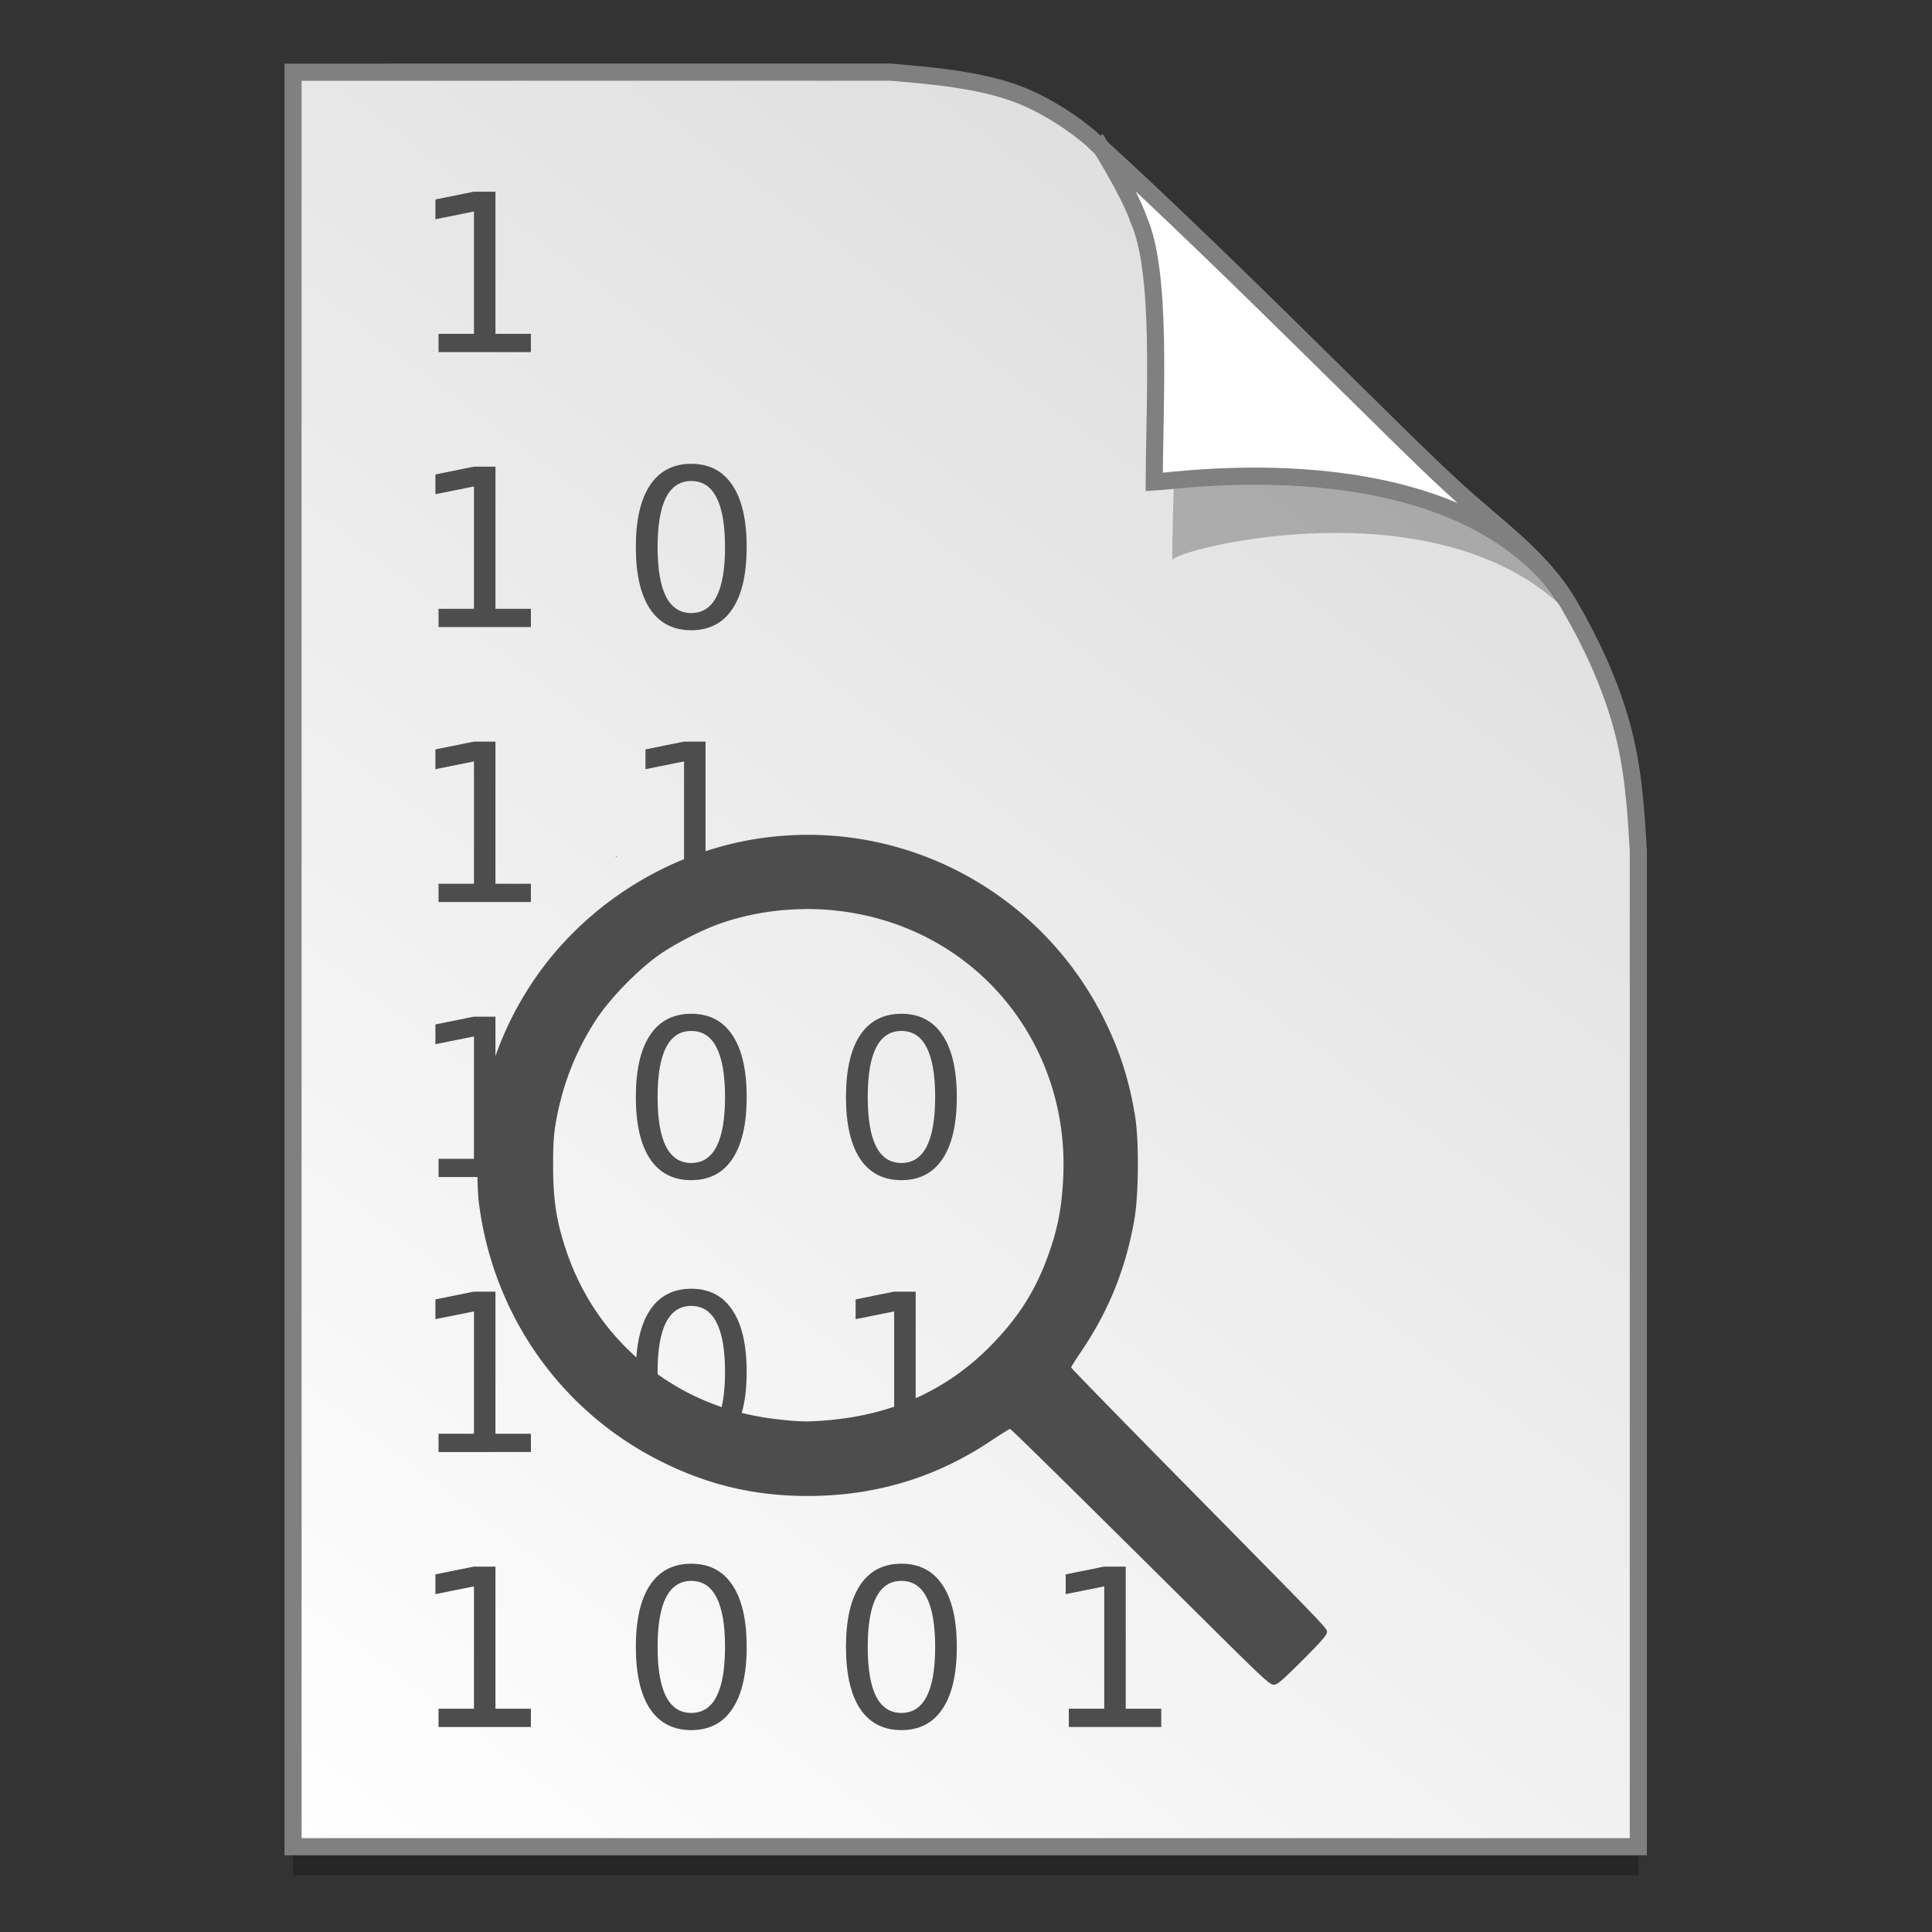 <?xml version="1.0" encoding="UTF-8" standalone="no"?>
<!-- Created with Inkscape (http://www.inkscape.org/) -->

<svg
   xmlns:osb="http://www.openswatchbook.org/uri/2009/osb"
   xmlns:dc="http://purl.org/dc/elements/1.1/"
   xmlns:cc="http://creativecommons.org/ns#"
   xmlns:rdf="http://www.w3.org/1999/02/22-rdf-syntax-ns#"
   xmlns:svg="http://www.w3.org/2000/svg"
   xmlns="http://www.w3.org/2000/svg"
   xmlns:xlink="http://www.w3.org/1999/xlink"
   xmlns:sodipodi="http://sodipodi.sourceforge.net/DTD/sodipodi-0.dtd"
   xmlns:inkscape="http://www.inkscape.org/namespaces/inkscape"
   width="128"
   height="128"
   viewBox="0 0 33.867 33.867"
   version="1.1"
   id="svg8"
   inkscape:version="0.92.2 5c3e80d, 2017-08-06"
   sodipodi:docname="org 2.svg">
  <rect x="0" y="0" width="33.867" height="33.867" fill="#333333" stroke="none"/>
  <defs
     id="defs2">
    <linearGradient
       id="linearGradient1830">
      <stop
         id="stop1826"
         style="stop-color:#d9d9d9;stop-opacity:1"
         offset="0" />
      <stop
         id="stop1828"
         style="stop-color:#ffffff;stop-opacity:1;"
         offset="1" />
    </linearGradient>
    <linearGradient
       osb:paint="solid"
       id="linearGradient6987">
      <stop
         id="stop6985"
         offset="0"
         style="stop-color:#77d2fb;stop-opacity:1;" />
    </linearGradient>
    <linearGradient
       inkscape:collect="always"
       xlink:href="#linearGradient1830"
       id="linearGradient1503-8"
       x1="29.203"
       y1="263.522"
       x2="4.584"
       y2="296.168"
       gradientUnits="userSpaceOnUse"
       gradientTransform="matrix(0.955,0,0,0.955,-39.283,12.329)" />
  </defs>
  <sodipodi:namedview
     id="base"
     pagecolor="#ffffff"
     bordercolor="#666666"
     borderopacity="1.0"
     inkscape:pageopacity="0.0"
     inkscape:pageshadow="2"
     inkscape:zoom="1.6710923"
     inkscape:cx="28.997536"
     inkscape:cy="25.790941"
     inkscape:document-units="mm"
     inkscape:current-layer="layer1"
     showgrid="false"
     units="px"
     inkscape:window-width="1600"
     inkscape:window-height="798"
     inkscape:window-x="0"
     inkscape:window-y="0"
     inkscape:window-maximized="1"
     showguides="false"
     inkscape:snap-nodes="false" />
  <g
     inkscape:label="Layer 1"
     inkscape:groupmode="layer"
     id="layer1"
     transform="translate(0,-263.133)">
    <g
       style="stroke-width:4.084"
       inkscape:transform-center-y="-9.4924686"
       inkscape:transform-center-x="5.4653607"
       inkscape:label="Capa 1"
       id="layer1-4-3"
       transform="matrix(0.536,0,0,0.537,-234.934,-13.785)">
      <g
         style="stroke-width:4.084"
         id="layer1-3-65-9"
         inkscape:label="Capa 1"
         transform="translate(0.42,0.035)" />
    </g>
    <g
       style="stroke-width:4.084"
       inkscape:transform-center-y="-9.4924686"
       inkscape:transform-center-x="5.4653607"
       inkscape:label="Capa 1"
       id="layer1-4"
       transform="matrix(0.536,0,0,0.537,-234.934,-13.76)">
      <g
         style="stroke-width:4.084"
         id="layer1-3-65"
         inkscape:label="Capa 1"
         transform="translate(0.42,0.035)" />
    </g>
    <g
       style="stroke-width:4.084"
       inkscape:transform-center-y="-9.4924686"
       inkscape:transform-center-x="5.4653607"
       inkscape:label="Capa 1"
       id="layer1-4-3-2"
       transform="matrix(0.511,0,0,0.512,-269.32,5.616)">
      <g
         style="stroke-width:4.084"
         id="layer1-3-65-9-9"
         inkscape:label="Capa 1"
         transform="translate(0.42,0.035)" />
    </g>
    <g
       style="stroke-width:4.084"
       inkscape:transform-center-y="-9.4924686"
       inkscape:transform-center-x="5.4653607"
       inkscape:label="Capa 1"
       id="layer1-4-1"
       transform="matrix(0.511,0,0,0.512,-269.32,5.64)">
      <g
         style="stroke-width:4.084"
         id="layer1-3-65-2"
         inkscape:label="Capa 1"
         transform="translate(0.42,0.035)" />
    </g>
    <g
       id="g2619"
       transform="translate(-33.139)">
      <g
         transform="matrix(1,0,0,1,73.182,0.394)"
         id="g4766">
        <g
           style="stroke-width:4.084"
           inkscape:transform-center-y="-9.4924686"
           inkscape:transform-center-x="5.4653607"
           inkscape:label="Capa 1"
           id="layer1-4-9"
           transform="matrix(0.536,0,0,0.537,-234.934,-13.785)">
          <g
             style="stroke-width:4.084"
             id="layer1-3-65-0"
             inkscape:label="Capa 1"
             transform="translate(0.42,0.035)" />
        </g>
        <g
           style="stroke-width:4.084"
           inkscape:transform-center-y="-9.4924686"
           inkscape:transform-center-x="5.4653607"
           inkscape:label="Capa 1"
           id="layer1-4-0"
           transform="matrix(0.536,0,0,0.537,-234.934,-13.76)">
          <g
             style="stroke-width:4.084"
             id="layer1-3-65-5"
             inkscape:label="Capa 1"
             transform="translate(0.42,0.035)" />
        </g>
        <path
           style="opacity:0.25;fill:#000000;fill-opacity:1;stroke:none;stroke-width:1.788;stroke-miterlimit:4;stroke-dasharray:none;stroke-opacity:1"
           d="m -34.906,264.506 v 31.106 h 23.582 v -17.455 c -0.045,-0.793 -0.097,-1.503 -0.298,-2.222 -0.205,-0.732 -0.527,-1.425 -0.912,-2.088 -0.493,-0.849 -1.326,-1.396 -2.067,-2.091 -0.449,-0.407 -1.419,-1.375 -2.594,-2.53 -1.165,-1.146 -2.531,-2.477 -3.671,-3.511 -0.337,-0.304 -0.826,-0.619 -1.281,-0.802 -0.353,-0.141 -0.768,-0.23 -1.169,-0.289 -0.413,-0.061 -0.812,-0.091 -1.111,-0.118 z"
           id="path5023-4"
           inkscape:connector-curvature="0"
           sodipodi:nodetypes="ccccascscsscc" />
        <path
           sodipodi:nodetypes="ccccascscsscc"
           inkscape:connector-curvature="0"
           id="path4623-8-5"
           d="m -34.906,264.005 v 31.106 h 23.582 V 277.656 c -0.045,-0.793 -0.097,-1.503 -0.298,-2.222 -0.205,-0.732 -0.527,-1.425 -0.912,-2.088 -0.493,-0.849 -1.326,-1.396 -2.067,-2.091 -0.449,-0.407 -1.419,-1.375 -2.594,-2.531 -1.165,-1.146 -2.531,-2.477 -3.671,-3.511 -0.337,-0.304 -0.826,-0.619 -1.281,-0.802 -0.353,-0.141 -0.768,-0.23 -1.169,-0.289 -0.413,-0.061 -0.812,-0.091 -1.111,-0.118 z"
           style="opacity:1;fill:url(#linearGradient1503-8);fill-opacity:1;stroke:#808080;stroke-width:0.3;stroke-miterlimit:4;stroke-dasharray:none;stroke-opacity:1" />
        <path
           sodipodi:nodetypes="ccccsccsc"
           inkscape:connector-curvature="0"
           id="path1355-8"
           d="m -20.427,265.828 c 0.016,0.025 0.535,0.863 0.694,1.334 0.431,0.966 0.247,3.789 0.239,5.397 0.026,-0.185 4.474,-1.331 6.783,0.767 -0.015,-0.026 -0.047,-0.077 -0.119,-0.178 -0.069,-0.096 -0.174,-0.238 -0.354,-0.422 -0.504,-0.577 -0.22,-0.081 -0.768,-0.65 -0.474,-0.43 -1.497,-1.45 -2.736,-2.669 -1.184,-1.165 -2.563,-2.508 -3.738,-3.58 z"
           style="opacity:0.248;fill:#000000;fill-opacity:1;stroke:none;stroke-width:0.286;stroke-miterlimit:4;stroke-dasharray:none;stroke-opacity:1" />
        <path
           style="opacity:1;fill:#ffffff;fill-opacity:1;stroke:#808080;stroke-width:0.3;stroke-miterlimit:4;stroke-dasharray:none;stroke-opacity:1"
           d="m -20.739,265.329 c 0.015,0.024 0.508,0.818 0.658,1.265 0.408,0.916 0.279,3.069 0.271,4.595 0.409,-0.021 4.921,-0.703 6.99,1.74 -0.028,-0.048 -0.098,-0.088 -0.137,-0.165 -0.478,-0.547 -1.087,-0.986 -1.644,-1.509 -0.449,-0.407 -1.42,-1.375 -2.594,-2.53 -1.123,-1.104 -2.43,-2.378 -3.545,-3.395 z"
           id="path4753-0-6-2"
           inkscape:connector-curvature="0"
           sodipodi:nodetypes="ccccccsc" />
        <g
           style="stroke-width:4.084"
           inkscape:transform-center-y="-9.4924686"
           inkscape:transform-center-x="5.4653607"
           inkscape:label="Capa 1"
           id="layer1-4-3-27"
           transform="matrix(0.511,0,0,0.512,-263.348,-0.543)">
          <g
             style="stroke-width:4.084"
             id="layer1-3-65-9-3"
             inkscape:label="Capa 1"
             transform="translate(0.42,0.035)" />
        </g>
        <g
           style="stroke-width:4.084"
           inkscape:transform-center-y="-9.4924686"
           inkscape:transform-center-x="5.4653607"
           inkscape:label="Capa 1"
           id="layer1-4-2"
           transform="matrix(0.511,0,0,0.512,-263.348,-0.519)">
          <g
             style="stroke-width:4.084"
             id="layer1-3-65-91"
             inkscape:label="Capa 1"
             transform="translate(0.42,0.035)" />
        </g>
        <g
           transform="matrix(0.944,0,0,0.944,-39.482,14.703)"
           aria-label="1 1 0 1 1 1 0 0 1 0 1 1 0 0 1"
           style="font-style:normal;font-weight:normal;font-size:4.085px;line-height:1.25;font-family:sans-serif;letter-spacing:0px;word-spacing:0px;fill:#4d4d4d;fill-opacity:1;stroke:none;stroke-width:0.265"
           id="g4736">
          <path
             inkscape:connector-curvature="0"
             d="m 7.549,268.949 h 0.658 v -2.272 l -0.716,0.144 v -0.367 l 0.712,-0.144 h 0.403 v 2.639 h 0.658 v 0.339 H 7.549 Z"
             style="fill:#4d4d4d;fill-opacity:1;stroke-width:0.265"
             id="path4706" />
          <path
             inkscape:connector-curvature="0"
             d="m 7.549,274.055 h 0.658 v -2.272 l -0.716,0.144 v -0.367 l 0.712,-0.144 h 0.403 v 2.639 h 0.658 v 0.339 H 7.549 Z"
             style="fill:#4d4d4d;fill-opacity:1;stroke-width:0.265"
             id="path4708" />
          <path
             inkscape:connector-curvature="0"
             d="m 12.242,271.682 q -0.311,0 -0.469,0.307 -0.156,0.305 -0.156,0.92 0,0.612 0.156,0.92 0.158,0.305 0.469,0.305 0.313,0 0.469,-0.305 0.158,-0.307 0.158,-0.92 0,-0.614 -0.158,-0.92 -0.156,-0.307 -0.469,-0.307 z m 0,-0.319 q 0.501,0 0.764,0.397 0.265,0.395 0.265,1.149 0,0.752 -0.265,1.149 -0.263,0.395 -0.764,0.395 -0.501,0 -0.766,-0.395 -0.263,-0.397 -0.263,-1.149 0,-0.754 0.263,-1.149 0.265,-0.397 0.766,-0.397 z"
             style="fill:#4d4d4d;fill-opacity:1;stroke-width:0.265"
             id="path4710" />
          <path
             inkscape:connector-curvature="0"
             d="m 7.549,279.161 h 0.658 v -2.272 l -0.716,0.144 v -0.367 l 0.712,-0.144 h 0.403 v 2.639 h 0.658 v 0.339 H 7.549 Z"
             style="fill:#4d4d4d;fill-opacity:1;stroke-width:0.265"
             id="path4712" />
          <path
             inkscape:connector-curvature="0"
             d="m 11.45,279.161 h 0.658 v -2.272 l -0.716,0.144 v -0.367 l 0.712,-0.144 h 0.403 v 2.639 h 0.658 v 0.339 h -1.715 z"
             style="fill:#4d4d4d;fill-opacity:1;stroke-width:0.265"
             id="path4714" />
          <path
             inkscape:connector-curvature="0"
             d="m 7.549,284.268 h 0.658 v -2.272 l -0.716,0.144 v -0.367 l 0.712,-0.144 h 0.403 v 2.639 h 0.658 v 0.339 H 7.549 Z"
             style="fill:#4d4d4d;fill-opacity:1;stroke-width:0.265"
             id="path4716" />
          <path
             inkscape:connector-curvature="0"
             d="m 12.242,281.894 q -0.311,0 -0.469,0.307 -0.156,0.305 -0.156,0.92 0,0.612 0.156,0.92 0.158,0.305 0.469,0.305 0.313,0 0.469,-0.305 0.158,-0.307 0.158,-0.92 0,-0.614 -0.158,-0.92 -0.156,-0.307 -0.469,-0.307 z m 0,-0.319 q 0.501,0 0.764,0.397 0.265,0.395 0.265,1.149 0,0.752 -0.265,1.149 -0.263,0.395 -0.764,0.395 -0.501,0 -0.766,-0.395 -0.263,-0.397 -0.263,-1.149 0,-0.754 0.263,-1.149 0.265,-0.397 0.766,-0.397 z"
             style="fill:#4d4d4d;fill-opacity:1;stroke-width:0.265"
             id="path4718" />
          <path
             inkscape:connector-curvature="0"
             d="m 16.144,281.894 q -0.311,0 -0.469,0.307 -0.156,0.305 -0.156,0.92 0,0.612 0.156,0.92 0.158,0.305 0.469,0.305 0.313,0 0.469,-0.305 0.158,-0.307 0.158,-0.92 0,-0.614 -0.158,-0.92 -0.156,-0.307 -0.469,-0.307 z m 0,-0.319 q 0.501,0 0.764,0.397 0.265,0.395 0.265,1.149 0,0.752 -0.265,1.149 -0.263,0.395 -0.764,0.395 -0.501,0 -0.766,-0.395 -0.263,-0.397 -0.263,-1.149 0,-0.754 0.263,-1.149 0.265,-0.397 0.766,-0.397 z"
             style="fill:#4d4d4d;fill-opacity:1;stroke-width:0.265"
             id="path4720" />
          <path
             inkscape:connector-curvature="0"
             d="m 7.549,289.374 h 0.658 v -2.272 l -0.716,0.144 v -0.367 l 0.712,-0.144 h 0.403 v 2.639 h 0.658 v 0.339 H 7.549 Z"
             style="fill:#4d4d4d;fill-opacity:1;stroke-width:0.265"
             id="path4722" />
          <path
             inkscape:connector-curvature="0"
             d="m 12.242,287 q -0.311,0 -0.469,0.307 -0.156,0.305 -0.156,0.92 0,0.612 0.156,0.92 0.158,0.305 0.469,0.305 0.313,0 0.469,-0.305 0.158,-0.307 0.158,-0.92 0,-0.614 -0.158,-0.92 -0.156,-0.307 -0.469,-0.307 z m 0,-0.319 q 0.501,0 0.764,0.397 0.265,0.395 0.265,1.149 0,0.752 -0.265,1.149 -0.263,0.395 -0.764,0.395 -0.501,0 -0.766,-0.395 -0.263,-0.397 -0.263,-1.149 0,-0.754 0.263,-1.149 0.265,-0.397 0.766,-0.397 z"
             style="fill:#4d4d4d;fill-opacity:1;stroke-width:0.265"
             id="path4724" />
          <path
             inkscape:connector-curvature="0"
             d="m 15.352,289.374 h 0.658 v -2.272 l -0.716,0.144 v -0.367 l 0.712,-0.144 h 0.403 v 2.639 h 0.658 v 0.339 h -1.715 z"
             style="fill:#4d4d4d;fill-opacity:1;stroke-width:0.265"
             id="path4726" />
          <path
             inkscape:connector-curvature="0"
             d="m 7.549,294.48 h 0.658 v -2.272 L 7.491,292.352 v -0.367 l 0.712,-0.144 h 0.403 v 2.639 h 0.658 v 0.339 H 7.549 Z"
             style="fill:#4d4d4d;fill-opacity:1;stroke-width:0.265"
             id="path4728" />
          <path
             inkscape:connector-curvature="0"
             d="m 12.242,292.106 q -0.311,0 -0.469,0.307 -0.156,0.305 -0.156,0.92 0,0.612 0.156,0.92 0.158,0.305 0.469,0.305 0.313,0 0.469,-0.305 0.158,-0.307 0.158,-0.92 0,-0.614 -0.158,-0.92 -0.156,-0.307 -0.469,-0.307 z m 0,-0.319 q 0.501,0 0.764,0.397 0.265,0.395 0.265,1.149 0,0.752 -0.265,1.149 -0.263,0.395 -0.764,0.395 -0.501,0 -0.766,-0.395 -0.263,-0.397 -0.263,-1.149 0,-0.754 0.263,-1.149 0.265,-0.397 0.766,-0.397 z"
             style="fill:#4d4d4d;fill-opacity:1;stroke-width:0.265"
             id="path4730" />
          <path
             inkscape:connector-curvature="0"
             d="m 16.144,292.106 q -0.311,0 -0.469,0.307 -0.156,0.305 -0.156,0.92 0,0.612 0.156,0.92 0.158,0.305 0.469,0.305 0.313,0 0.469,-0.305 0.158,-0.307 0.158,-0.92 0,-0.614 -0.158,-0.92 -0.156,-0.307 -0.469,-0.307 z m 0,-0.319 q 0.501,0 0.764,0.397 0.265,0.395 0.265,1.149 0,0.752 -0.265,1.149 -0.263,0.395 -0.764,0.395 -0.501,0 -0.766,-0.395 -0.263,-0.397 -0.263,-1.149 0,-0.754 0.263,-1.149 0.265,-0.397 0.766,-0.397 z"
             style="fill:#4d4d4d;fill-opacity:1;stroke-width:0.265"
             id="path4732" />
          <path
             inkscape:connector-curvature="0"
             d="m 19.253,294.48 h 0.658 v -2.272 l -0.716,0.144 v -0.367 l 0.712,-0.144 h 0.403 v 2.639 H 20.969 v 0.339 h -1.715 z"
             style="fill:#4d4d4d;fill-opacity:1;stroke-width:0.265"
             id="path4734" />
        </g>
      </g>
      <path
         inkscape:connector-curvature="0"
         d="m 47.296,277.767 c -0.312,3e-4 -0.626,0.026 -0.941,0.078 -1.595,0.265 -3.056,1.223 -3.928,2.576 -0.482,0.748 -0.764,1.524 -0.892,2.457 -0.04,0.287 -0.039,1.052 8.71e-4,1.358 0.256,1.965 1.443,3.643 3.194,4.516 0.892,0.445 1.763,0.633 2.779,0.601 1.088,-0.034 2.088,-0.354 2.987,-0.954 0.179,-0.119 0.335,-0.217 0.348,-0.217 0.021,0 0.966,0.931 3.649,3.593 0.772,0.766 0.909,0.891 0.973,0.891 0.063,0 0.144,-0.069 0.505,-0.429 0.32,-0.319 0.429,-0.445 0.429,-0.491 0,-0.073 0.098,0.029 -2.53,-2.638 -1.075,-1.09 -1.954,-1.992 -1.954,-2.003 0,-0.011 0.084,-0.146 0.187,-0.298 0.472,-0.699 0.766,-1.428 0.918,-2.276 0.08,-0.447 0.087,-1.404 0.014,-1.845 -0.103,-0.619 -0.263,-1.122 -0.531,-1.666 -0.994,-2.018 -3.027,-3.256 -5.208,-3.253 z m -3.333,0.373 c -0.006,10e-4 -0.012,0.003 -0.018,0.003 -0.006,0.008 -0.012,0.017 -0.019,0.026 a 9.348,9.705 0 0 1 0.036,-0.03 z m 3.296,0.928 c 0.509,-0.003 1.019,0.076 1.5,0.236 1.89,0.628 3.106,2.418 3.019,4.445 -0.025,0.571 -0.103,0.961 -0.296,1.473 -0.22,0.584 -0.527,1.051 -1.001,1.526 -0.755,0.756 -1.695,1.182 -2.82,1.28 -0.362,0.031 -0.495,0.029 -0.871,-0.013 -0.771,-0.086 -1.421,-0.32 -2.027,-0.726 -0.814,-0.547 -1.403,-1.329 -1.712,-2.275 -0.162,-0.495 -0.216,-0.857 -0.216,-1.444 0,-0.404 0.011,-0.559 0.056,-0.807 0.119,-0.649 0.356,-1.24 0.714,-1.78 0.239,-0.36 0.719,-0.851 1.083,-1.108 0.279,-0.197 0.758,-0.443 1.078,-0.554 0.476,-0.165 0.983,-0.249 1.492,-0.252 z"
         style="opacity:1;fill:#4d4d4d;fill-opacity:1;stroke-width:0.037"
         id="path856" />
    </g>
  </g>
</svg>
